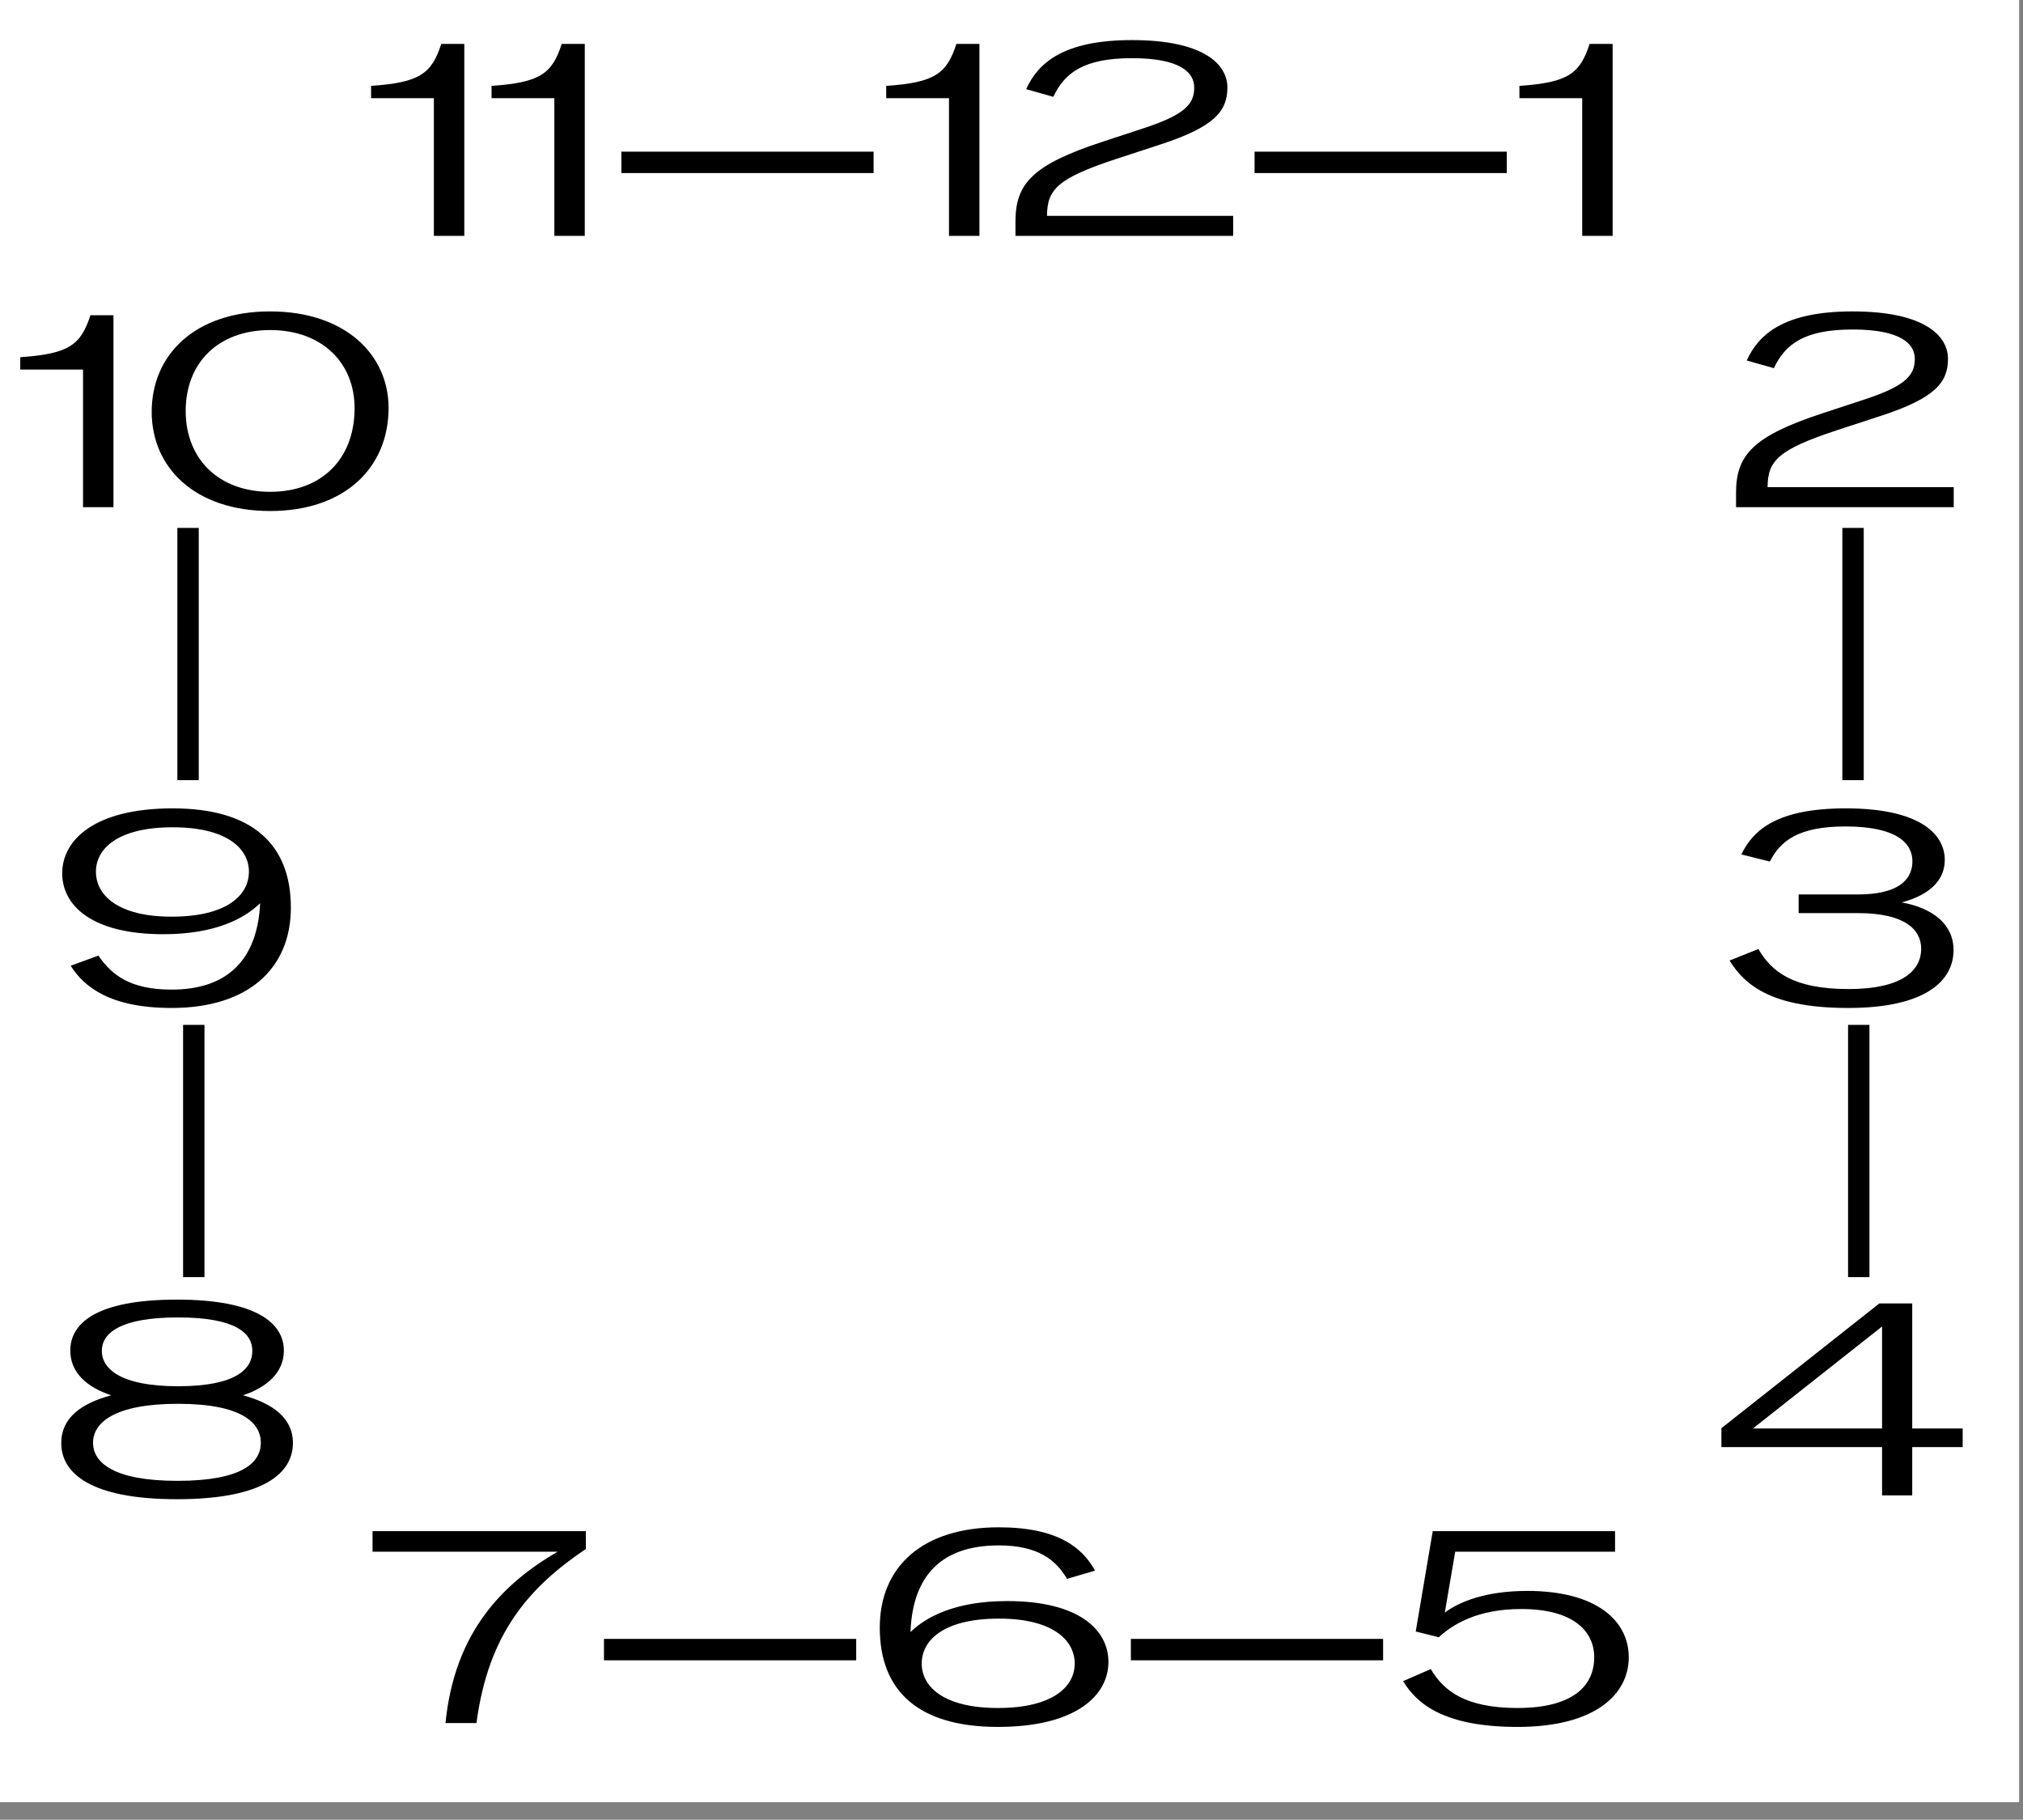 <svg width="935" height="841" viewBox="0 0 935 841" fill="none" xmlns="http://www.w3.org/2000/svg">
<rect x="0" y="0" width="935" height="841" fill="#808080" stroke="none"/>
<rect width="933.203" height="832.887" fill="white"/>
<path d="M200.526 109V45.389H171.508V39.687C194.063 38.166 199.512 33.985 203.947 20.299H214.591V109H200.526ZM256.211 109V45.389H227.193V39.687C249.749 38.166 255.197 33.985 259.632 20.299H270.276V109H256.211ZM287.187 79.982V70.099H403.765V79.982H287.187ZM438.611 109V45.389H409.594V39.687C432.149 38.166 437.598 33.985 442.033 20.299H452.677V109H438.611ZM469.334 102.411C469.334 84.924 477.063 76.181 509.502 65.537L529.143 59.074C547.897 52.865 551.952 47.923 551.952 40.447C551.952 33.478 545.49 26.889 523.188 26.889C500.759 26.889 492.016 33.731 486.82 44.755L474.276 41.208C479.724 29.169 491.382 18.526 523.188 18.526C556.26 18.526 567.285 29.676 567.285 40.447C567.285 51.345 561.329 58.567 536.619 66.677L516.092 73.393C488.341 82.517 484.033 87.712 483.906 99.75H569.946V109H469.334V102.411ZM579.844 79.982V70.099H696.422V79.982H579.844ZM731.269 109V45.389H702.251V39.687C724.806 38.166 730.255 33.985 734.69 20.299H745.334V109H731.269Z" fill="black"/>
<path d="M205.892 796.332C210.074 754.516 231.996 732.087 257.719 717.135H172.186V707.631H270.77V715.867C244.414 733.608 225.66 755.022 220.211 796.332H205.892ZM279.144 767.314V757.43H395.721V767.314H279.144ZM461.233 798.106C424.612 798.106 406.619 781.633 406.619 752.235C406.619 724.231 426.133 705.857 461.613 705.857C488.984 705.857 500.388 715.361 506.09 725.878L493.165 729.679C487.97 720.809 479.607 714.22 461.613 714.22C435.89 714.22 421.825 727.399 420.811 754.262C427.78 747.546 440.959 739.943 465.541 739.943C499.247 739.943 512.299 753.629 512.299 768.074C512.299 783.533 497.347 798.106 461.233 798.106ZM461.233 789.362C486.449 789.362 496.713 779.605 496.713 768.834C496.713 757.937 486.449 748.053 461.74 748.053C436.27 748.053 426.006 757.937 426.006 768.834C426.006 779.605 436.27 789.362 461.233 789.362ZM522.674 767.314V757.43H639.252V767.314H522.674ZM701.342 798.106C667.889 798.106 654.964 787.715 648.502 776.944L661.3 771.369C667.129 781.379 677.266 789.362 701.342 789.362C727.699 789.362 736.822 778.591 736.822 765.92C736.822 753.882 727.192 743.618 703.116 743.618C682.842 743.618 671.437 750.714 664.975 756.67L654.331 754.009L662.187 707.631H746.453V717.135H672.578L667.763 745.265C674.605 740.197 686.77 735.255 705.904 735.255C738.089 735.255 752.788 749.194 752.788 765.92C752.788 782.773 737.709 798.106 701.342 798.106Z" fill="black"/>
<path d="M802.373 227.806C802.373 210.319 810.103 201.576 842.542 190.932L862.183 184.469C880.937 178.26 884.991 173.318 884.991 165.842C884.991 158.873 878.529 152.284 856.227 152.284C833.799 152.284 825.055 159.126 819.86 170.151L807.315 166.602C812.764 154.565 824.422 143.92 856.227 143.92C889.3 143.92 900.324 155.071 900.324 165.842C900.324 176.74 894.368 183.962 869.659 192.072L849.131 198.788C821.38 207.912 817.072 213.107 816.945 225.145H902.985V234.395H802.373V227.806Z" fill="black"/>
<path d="M38.378 234.395V170.784H9.361V165.082C31.916 163.561 37.365 159.38 41.8 145.695H52.444V234.395H38.378ZM124.855 236.169C90.262 236.169 70.115 216.275 70.115 190.298C70.115 163.941 90.135 143.92 124.855 143.92C159.575 143.92 179.596 163.941 179.596 188.524C179.596 216.021 159.449 236.169 124.855 236.169ZM124.855 227.299C148.678 227.299 163.884 212.093 163.884 188.651C163.884 167.616 148.805 152.537 124.855 152.537C100.906 152.537 85.827 167.616 85.827 189.918C85.827 212.093 101.033 227.299 124.855 227.299Z" fill="black"/>
<path d="M854.238 465.84C820.025 465.84 806.847 456.083 799.371 443.918L812.676 438.596C818.758 448.86 828.389 457.097 854.365 457.097C879.455 457.097 887.945 448.353 887.945 438.47C887.945 429.473 880.215 421.997 858.673 421.997H831.303V413.38H858.673C877.047 413.38 883.89 406.791 883.89 398.048C883.89 389.558 876.414 381.955 852.971 381.955C831.176 381.955 822.94 388.544 817.998 398.174L804.82 394.88C810.395 383.349 821.673 373.592 853.098 373.592C887.184 373.592 898.842 385.376 898.842 397.414C898.842 406.664 892.126 413.507 878.948 417.055C893.393 419.716 902.897 427.192 902.897 439.103C902.897 453.169 890.099 465.84 854.238 465.84Z" fill="black"/>
<path d="M79.311 465.84C50.926 465.84 38.762 456.083 32.679 446.326L45.478 441.637C51.56 450.508 60.05 457.35 79.311 457.35C104.907 457.35 118.972 443.792 120.239 417.435C113.27 424.151 100.092 431.754 75.509 431.754C41.803 431.754 28.751 418.068 28.751 403.623C28.751 388.164 43.704 373.592 79.817 373.592C116.438 373.592 134.432 390.064 134.432 419.462C134.432 447.466 114.917 465.84 79.311 465.84ZM79.311 423.644C104.78 423.644 115.044 413.76 115.044 402.863C115.044 392.092 104.78 382.335 79.817 382.335C54.601 382.335 44.337 392.092 44.337 402.863C44.337 413.76 54.601 423.644 79.311 423.644Z" fill="black"/>
<path d="M869.863 691.097V668.795H795.608V660.052L868.596 602.397H883.802V660.179H907.118V668.795H883.802V691.097H869.863ZM810.181 660.179H869.863V613.041L810.181 660.179Z" fill="black"/>
<path d="M81.78 692.871C41.611 692.871 28.306 680.707 28.306 666.895C28.306 655.11 37.81 648.521 51.368 644.846C39.964 641.045 32.488 634.202 32.488 624.192C32.488 611.9 43.892 600.623 81.78 600.623C118.907 600.623 131.199 611.774 131.199 624.192C131.199 634.075 123.723 641.045 112.318 644.846C125.75 648.521 135.38 655.11 135.38 666.895C135.38 680.707 122.075 692.871 81.78 692.871ZM82.033 684.381C111.811 684.381 120.555 676.018 120.555 666.768C120.555 657.771 112.065 648.774 82.287 648.774C52.636 648.774 43.005 657.644 43.005 666.768C43.005 675.891 52.382 684.381 82.033 684.381ZM82.287 640.665C109.277 640.665 116.627 632.555 116.627 624.318C116.627 616.335 109.277 608.859 82.287 608.859C55.423 608.859 47.06 616.209 47.06 624.318C47.06 632.428 55.423 640.665 82.287 640.665Z" fill="black"/>
<path d="M861.392 360.557H851.508V243.979H861.392V360.557Z" fill="black"/>
<path d="M91.862 360.557H81.978V243.979H91.862V360.557Z" fill="black"/>
<path d="M864.031 590.228H854.148V473.65H864.031V590.228Z" fill="black"/>
<path d="M94.502 590.228H84.618V473.65H94.502V590.228Z" fill="black"/>
</svg>
